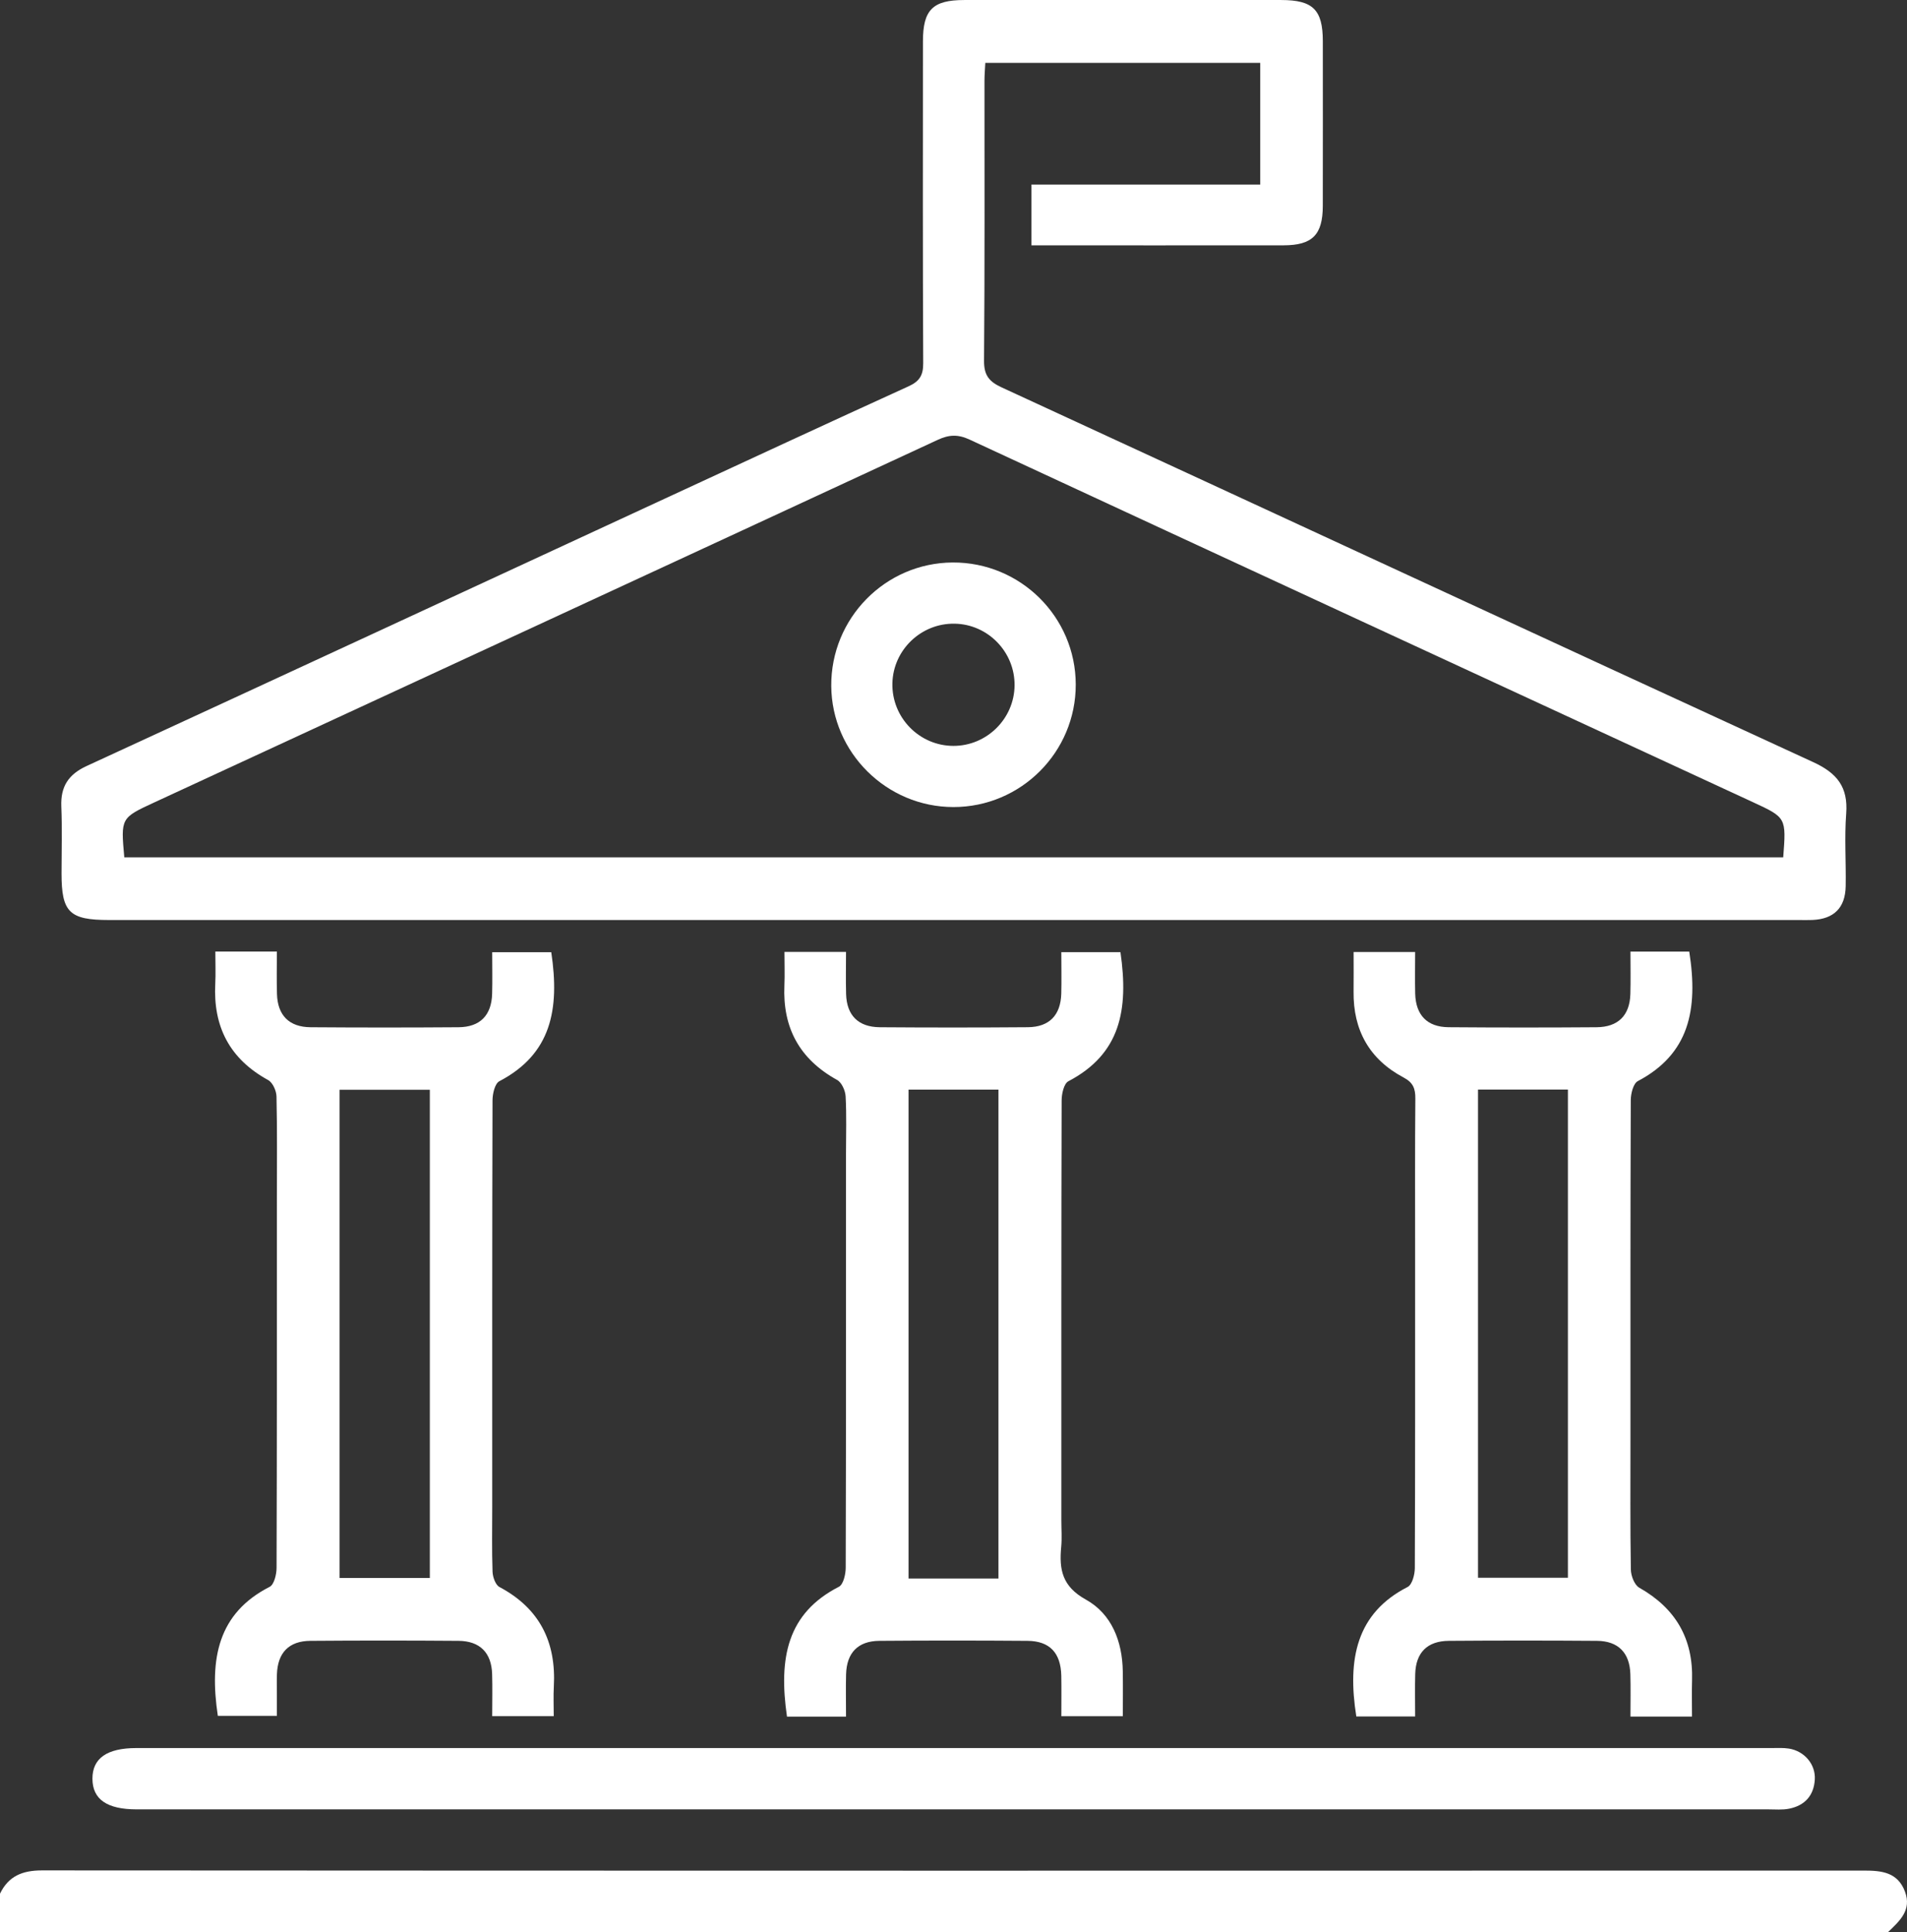 <svg width="78" height="79" viewBox="0 0 78 79" fill="none" xmlns="http://www.w3.org/2000/svg">
<rect x="0" y="0" width="78" height="79" fill="#333333" stroke="none"/>
<path d="M0 77.432C0.348 76.71 0.92 76.479 1.72 76.48C26.561 76.495 51.402 76.493 76.243 76.487C76.967 76.487 77.616 76.555 77.915 77.341C78.205 78.106 77.698 78.546 77.227 79C51.485 79 25.742 79 0 78.999V77.432ZM5.084 35.057H72.937C73.062 33.432 73.062 33.431 71.698 32.8C61.017 27.862 50.334 22.928 39.66 17.975C39.18 17.753 38.816 17.771 38.351 17.987C27.675 22.937 16.993 27.872 6.313 32.81C4.939 33.445 4.939 33.446 5.084 35.057ZM42.189 10.032V7.546H51.546V2.57H40.301C40.29 2.805 40.267 3.056 40.267 3.307C40.265 7.121 40.281 10.935 40.249 14.748C40.245 15.344 40.453 15.603 40.973 15.842C52.041 20.944 63.096 26.075 74.17 31.166C75.14 31.612 75.594 32.183 75.513 33.261C75.438 34.248 75.51 35.245 75.492 36.238C75.476 37.121 75.009 37.579 74.133 37.617C73.95 37.625 73.766 37.619 73.582 37.619H4.459C2.839 37.619 2.517 37.304 2.517 35.716C2.517 34.802 2.545 33.887 2.508 32.974C2.476 32.166 2.795 31.667 3.541 31.323C11.428 27.69 19.306 24.037 27.188 20.391C30.511 18.854 33.833 17.312 37.166 15.794C37.61 15.592 37.763 15.346 37.761 14.855C37.74 10.466 37.748 6.078 37.75 1.689C37.75 0.404 38.151 0.002 39.435 0.001C43.76 -0 48.086 -0 52.41 0.001C53.702 0.002 54.104 0.401 54.106 1.679C54.108 3.925 54.109 6.172 54.105 8.419C54.103 9.601 53.679 10.029 52.503 10.031C49.096 10.035 45.689 10.032 42.189 10.032ZM17.581 44.56H13.89V64.522H17.581V44.56ZM8.808 38.908H11.325C11.325 39.507 11.312 40.074 11.329 40.641C11.353 41.514 11.823 41.996 12.702 42.003C14.721 42.018 16.739 42.018 18.757 42.003C19.637 41.996 20.104 41.515 20.129 40.638C20.145 40.091 20.132 39.543 20.132 38.935H22.548C22.9 41.292 22.54 43.102 20.424 44.211C20.241 44.307 20.146 44.722 20.145 44.99C20.129 50.528 20.133 56.065 20.133 61.602C20.133 62.49 20.115 63.379 20.146 64.266C20.154 64.483 20.265 64.805 20.429 64.892C22.076 65.768 22.752 67.145 22.653 68.96C22.631 69.347 22.649 69.736 22.649 70.172H20.132C20.132 69.585 20.146 69.017 20.129 68.451C20.103 67.579 19.63 67.099 18.751 67.093C16.733 67.078 14.714 67.077 12.696 67.093C11.816 67.099 11.358 67.578 11.327 68.458C11.317 68.745 11.325 69.032 11.325 69.32V70.161H8.91C8.556 67.816 8.921 65.961 11.029 64.885C11.213 64.791 11.312 64.374 11.312 64.108C11.329 59.067 11.325 54.026 11.325 48.985C11.325 47.6 11.341 46.215 11.309 44.832C11.304 44.6 11.153 44.264 10.967 44.163C9.392 43.299 8.714 41.978 8.805 40.218C8.826 39.805 8.808 39.39 8.808 38.908ZM40.838 44.554H37.162V64.545H40.838V44.554ZM34.604 70.191H32.189C31.84 67.793 32.198 65.965 34.313 64.882C34.495 64.789 34.591 64.37 34.591 64.101C34.607 58.46 34.603 52.818 34.603 47.176C34.603 46.393 34.63 45.607 34.587 44.826C34.574 44.593 34.427 44.262 34.24 44.159C32.702 43.31 32.006 42.023 32.084 40.291C32.103 39.852 32.086 39.411 32.086 38.923H34.604C34.604 39.512 34.591 40.08 34.607 40.647C34.632 41.517 35.104 41.996 35.987 42.003C38.005 42.018 40.023 42.018 42.041 42.002C42.918 41.995 43.383 41.511 43.408 40.632C43.423 40.085 43.41 39.538 43.41 38.933H45.829C46.171 41.305 45.822 43.1 43.697 44.213C43.515 44.309 43.423 44.728 43.423 44.997C43.407 50.717 43.411 56.437 43.411 62.157C43.411 62.523 43.44 62.891 43.405 63.254C43.318 64.174 43.441 64.866 44.412 65.405C45.468 65.99 45.906 67.112 45.924 68.34C45.934 68.935 45.926 69.532 45.926 70.174H43.411C43.411 69.606 43.419 69.064 43.409 68.523C43.39 67.586 42.935 67.099 42.023 67.093C40.005 67.078 37.987 67.077 35.969 67.093C35.091 67.1 34.63 67.582 34.606 68.464C34.592 69.01 34.604 69.557 34.604 70.191ZM60.453 64.514H64.131V44.551H60.453V64.514ZM69.206 70.189H66.689C66.689 69.594 66.702 69.026 66.685 68.46C66.661 67.585 66.192 67.099 65.317 67.093C63.299 67.078 61.281 67.078 59.263 67.093C58.378 67.099 57.91 67.573 57.885 68.448C57.869 69.015 57.882 69.583 57.882 70.185H55.476C55.101 67.829 55.484 65.959 57.577 64.889C57.761 64.794 57.868 64.382 57.869 64.118C57.886 59.834 57.881 55.55 57.881 51.267C57.881 49.151 57.872 47.035 57.89 44.92C57.893 44.515 57.803 44.268 57.412 44.06C56.012 43.318 55.344 42.122 55.364 40.542C55.37 40.022 55.365 39.502 55.365 38.928H57.882C57.882 39.499 57.87 40.065 57.884 40.631C57.908 41.508 58.374 41.995 59.249 42.002C61.267 42.018 63.285 42.018 65.303 42.003C66.187 41.996 66.659 41.52 66.685 40.648C66.702 40.081 66.689 39.512 66.689 38.911H69.094C69.47 41.301 69.081 43.104 66.99 44.206C66.805 44.304 66.703 44.715 66.702 44.981C66.685 49.603 66.689 54.227 66.689 58.85C66.689 60.626 66.676 62.403 66.705 64.178C66.709 64.434 66.852 64.808 67.049 64.92C68.541 65.764 69.262 67.011 69.208 68.715C69.194 69.182 69.206 69.649 69.206 70.189ZM38.992 73.984H5.587C4.376 73.983 3.785 73.574 3.781 72.735C3.777 71.897 4.375 71.477 5.577 71.477C27.873 71.476 50.17 71.476 72.467 71.477C72.702 71.477 72.943 71.462 73.172 71.499C73.809 71.603 74.266 72.145 74.229 72.764C74.191 73.419 73.819 73.828 73.181 73.956C72.904 74.013 72.608 73.984 72.32 73.984C61.211 73.984 50.102 73.984 38.992 73.984Z" fill="white"/>
<path d="M41.498 28.026C41.511 26.658 40.409 25.524 39.044 25.502C37.677 25.479 36.533 26.573 36.501 27.935C36.467 29.334 37.597 30.496 38.993 30.499C40.359 30.502 41.485 29.391 41.498 28.026ZM38.967 23C41.736 22.986 43.994 25.223 44 27.987C44.006 30.753 41.758 33.003 38.993 33C36.264 32.997 34.021 30.775 34 28.052C33.979 25.282 36.209 23.014 38.967 23Z" fill="white"/>
</svg>
